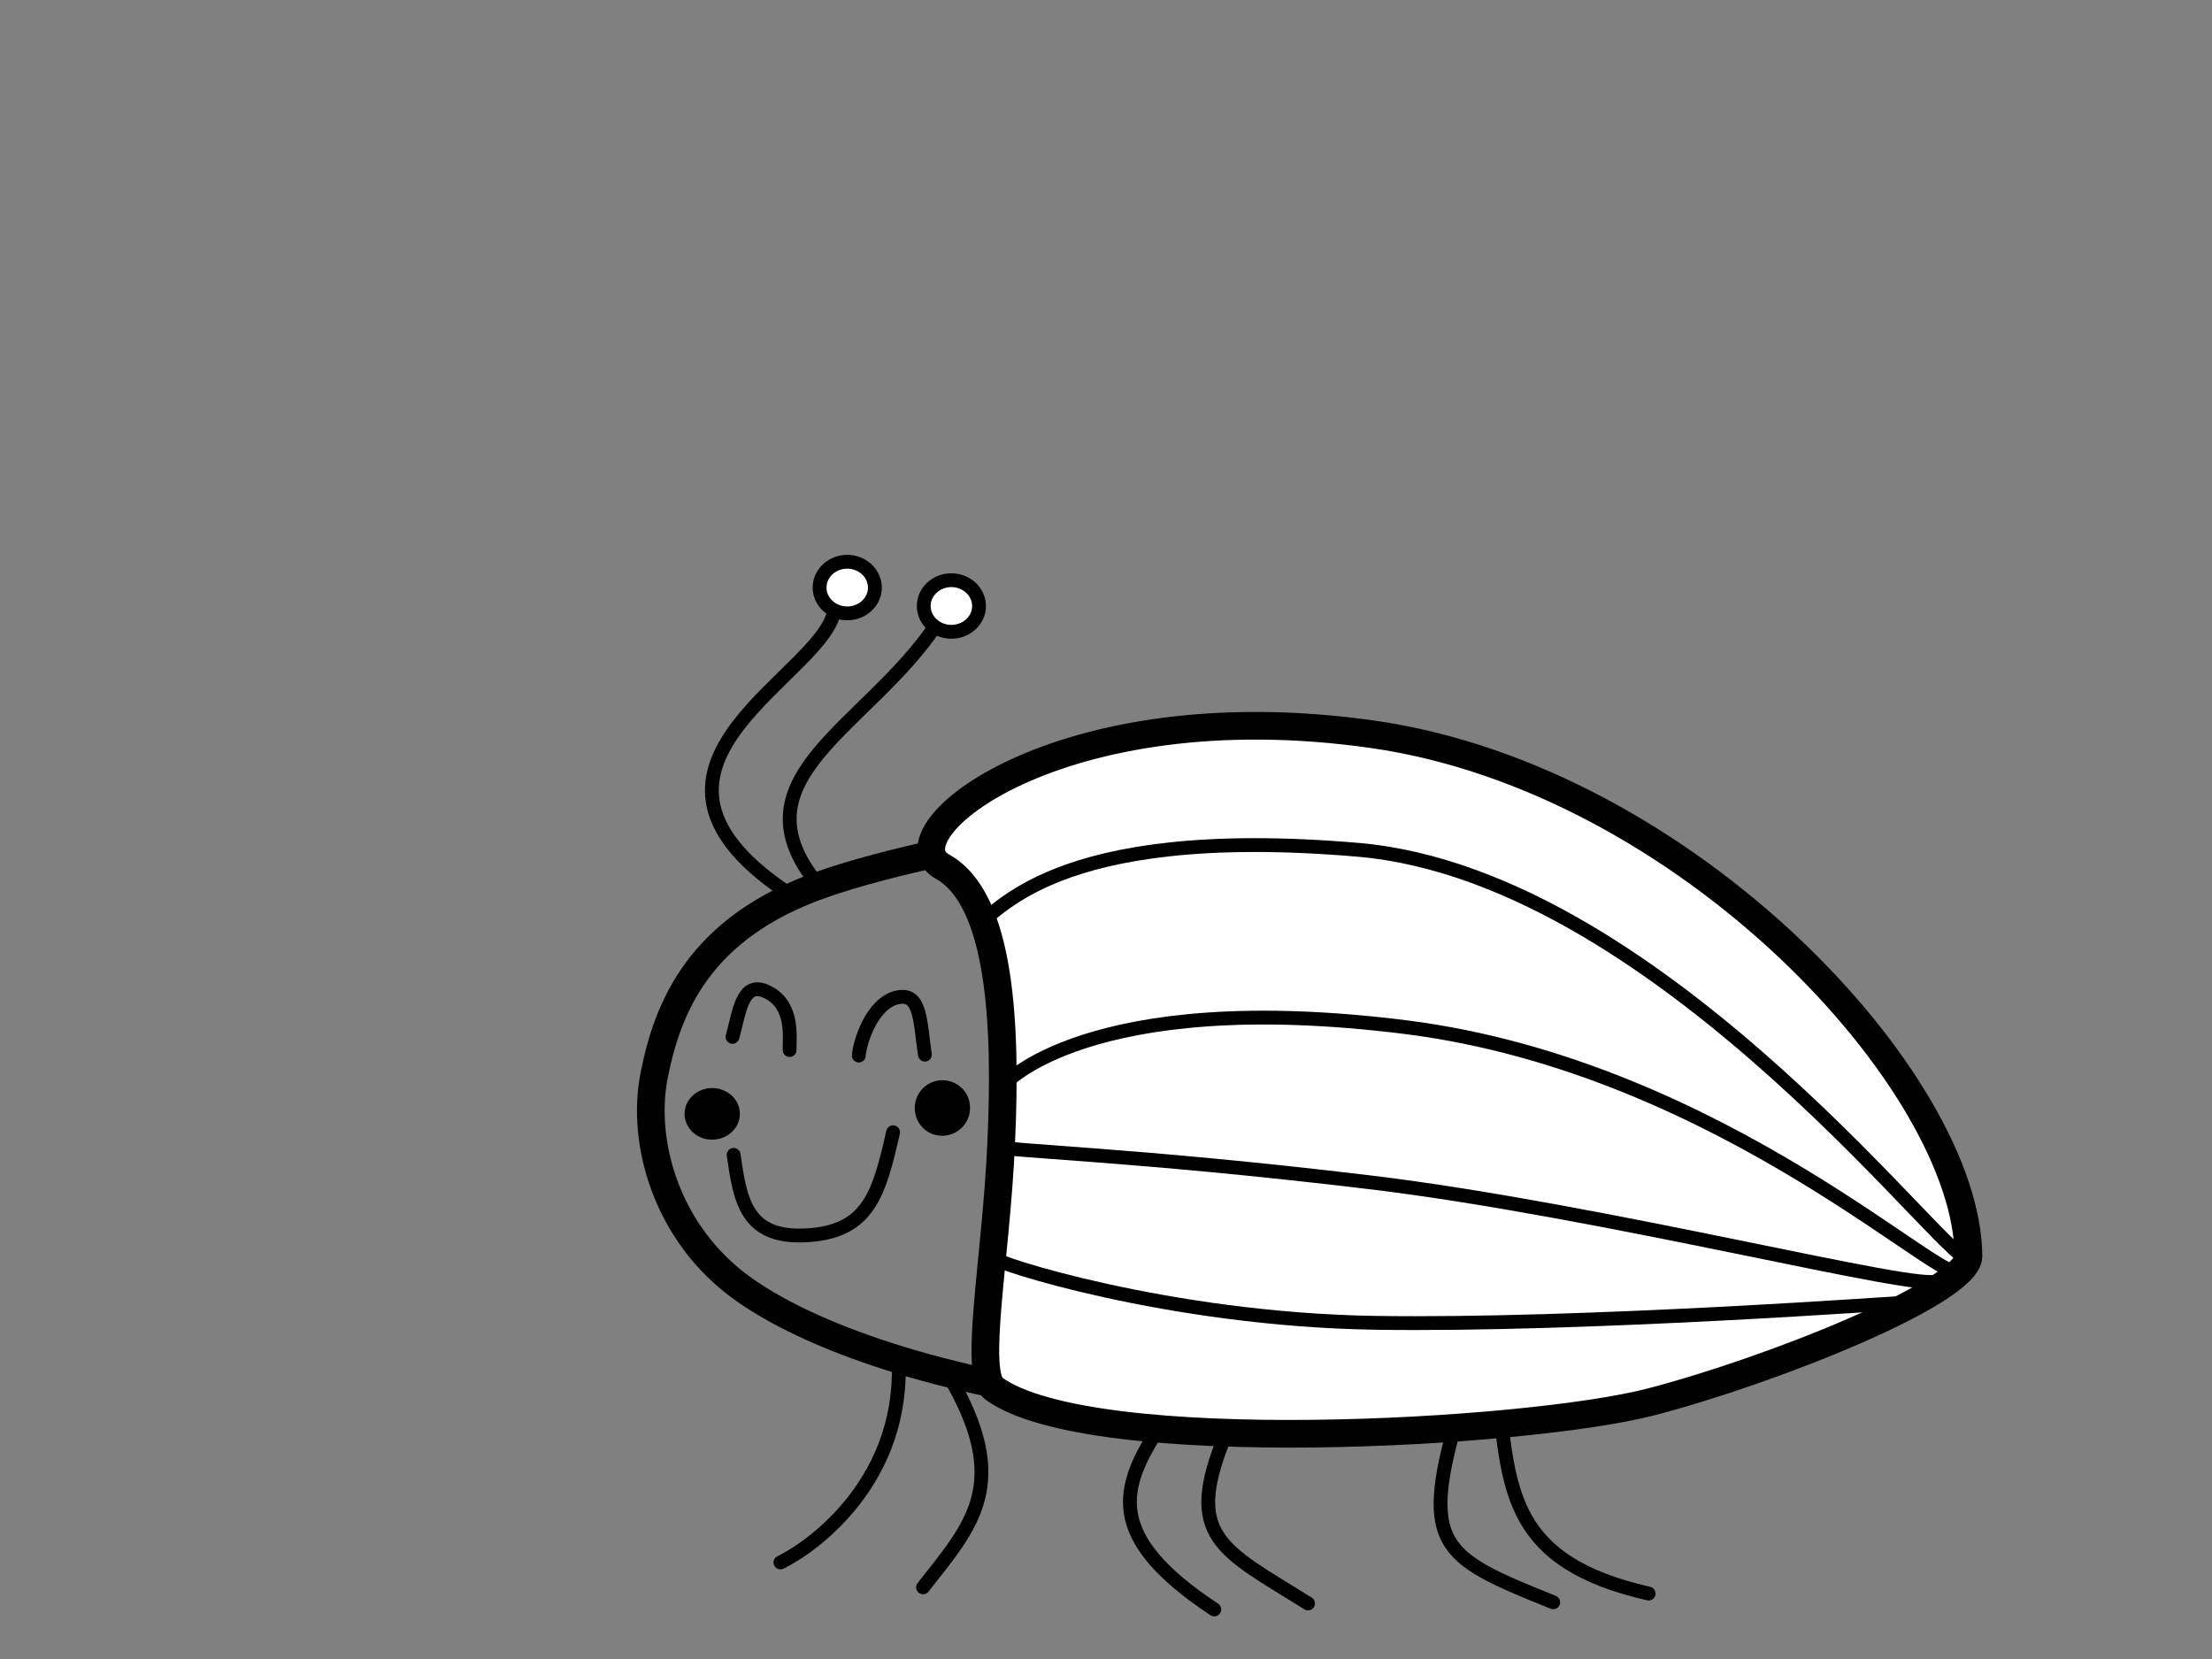 <?xml version="1.0" encoding="utf-8"?>
<!-- Generator: Adobe Illustrator 26.1.0, SVG Export Plug-In . SVG Version: 6.00 Build 0)  -->
<svg version="1.1"
	 id="svg189" sodipodi:docname="beetle-v5.svg" xmlns:inkscape="http://www.inkscape.org/namespaces/inkscape" xmlns:sodipodi="http://sodipodi.sourceforge.net/DTD/sodipodi-0.dtd" xmlns:svg="http://www.w3.org/2000/svg"
	 xmlns="http://www.w3.org/2000/svg" xmlns:xlink="http://www.w3.org/1999/xlink" x="0px" y="0px" viewBox="0 0 960 720"
	 style="enable-background:new 0 0 960 720;" xml:space="preserve">
<rect x="0" y="0" width="960" height="720" fill="#808080" stroke="none"/>
<style type="text/css">
	.st0{clip-path:url(#SVGID_00000038406028624200025910000001651225894850598302_);}
	.st1{fill:none;stroke:#000000;stroke-width:12;stroke-linejoin:round;stroke-miterlimit:10;}
	.st2{fill-rule:evenodd;clip-rule:evenodd;fill-opacity:0;}
	.st3{fill:none;stroke:#000000;stroke-width:6;stroke-linecap:round;stroke-linejoin:round;stroke-miterlimit:10;}
	.st4{fill-rule:evenodd;clip-rule:evenodd;}
	.st5{fill:none;stroke:#000000;stroke-width:6;stroke-linejoin:round;stroke-miterlimit:10;}
	
		.st6{fill-rule:evenodd;clip-rule:evenodd;fill:#FFFFFF;stroke:#000000;stroke-width:6;stroke-linejoin:round;stroke-miterlimit:10;}
	
		.st7{fill-rule:evenodd;clip-rule:evenodd;fill:#FFFFFF;stroke:#000000;stroke-width:12;stroke-linejoin:round;stroke-miterlimit:10;}
	.st8{display:none;}
	.st9{display:inline;}
	.st10{display:inline;fill:#FFFFFF;}
</style>
<sodipodi:namedview  bordercolor="#000000" borderopacity="0.25" id="namedview191" inkscape:current-layer="g187" inkscape:cx="412.72388" inkscape:cy="372.76119" inkscape:deskcolor="#d1d1d1" inkscape:pagecheckerboard="0" inkscape:pageopacity="0.0" inkscape:showpageshadow="2" inkscape:window-height="1346" inkscape:window-maximized="1" inkscape:window-width="2160" inkscape:window-x="-11" inkscape:window-y="-11" inkscape:zoom="1.4888889" pagecolor="#ffffff" showgrid="false">
	</sodipodi:namedview>
<g>
	<defs>
		<rect id="SVGID_1_" y="0" width="960" height="720"/>
	</defs>
	<clipPath id="SVGID_00000003091474396573302760000014546442372013735817_">
		<use xlink:href="#SVGID_1_"  style="overflow:visible;"/>
	</clipPath>
	<g id="g187" style="clip-path:url(#SVGID_00000003091474396573302760000014546442372013735817_);">
		<path id="path109" sodipodi:nodetypes="sssssssss" class="st1" d="M283.9,466.7c5.8-29.3,19.4-64.2,73.3-83s180.2-39.1,250.5-29.5
			c52.6,7.2,204.5,95.3,195.4,170.8c-4,33.6-37.4,60.6-90.6,74.6s-163.9,15.8-228.8,9.1s-127.7-25.5-161-49.2
			C289.4,535.9,278.1,496,283.9,466.7z"/>
		<path id="path111" sodipodi:nodetypes="cssc" class="st2" d="M311.9,452c1.9-3.8,6.6-18.7,11.6-22.9s14.8-6.8,18-2.4
			c3.2,4.4,1.1,24.2,1.3,29"/>
		<path id="path113" sodipodi:nodetypes="czc" class="st3" d="M317.9,450c3-10.4,4.1-25.3,15.5-19.3c11.4,5.9,9.1,20.1,9.3,25"/>
		<path id="path115" sodipodi:nodetypes="cssc" class="st2" d="M372.7,458.1c0.4-5.6-1.6-27.8,2.1-33.8c3.8-6,16.2-8,20.6-2.4
			c4.4,5.6,5,29.9,6,35.8"/>
		<path id="path117" sodipodi:nodetypes="czc" class="st3" d="M372.7,458.1c0.4-5.6,5.5-22.2,16.2-25.1c10.8-2.8,10.3,9.8,12.5,24.7
			"/>
		<path id="path119" sodipodi:nodetypes="csssc" class="st2" d="M311.7,483c1.4,5.9,1.9,26.8,8.4,35.7s20.3,17.1,30.3,17.4
			s23.4-7.6,29.8-15.8s6.9-27.7,8.3-33.2"/>
		<path id="path121" sodipodi:nodetypes="czc" class="st3" d="M318.4,501.2c2.8,19.4,5.2,36.6,32,34.9c26.8-1.6,31.2-18.4,37.2-44.7
			"/>
		<path id="path123" sodipodi:nodetypes="ssssssssss" class="st4" d="M397,480.9L397,480.9c0-6.7,5.4-12.1,12-12.1l0,0
			c3.2,0,6.2,1.3,8.5,3.5s3.5,5.3,3.5,8.5l0,0c0,6.7-5.4,12.1-12,12.1l0,0C402.3,493,397,487.6,397,480.9z"/>
		<path id="path125" sodipodi:nodetypes="ssssssssss" class="st4" d="M297.1,483.4L297.1,483.4c0-6.2,5.4-11.2,12-11.2l0,0
			c3.2,0,6.2,1.2,8.5,3.3s3.5,5,3.5,7.9l0,0c0,6.2-5.4,11.2-12,11.2l0,0C302.5,494.7,297.1,489.6,297.1,483.4z"/>
		<path id="path139" sodipodi:nodetypes="csc" class="st2" d="M405.5,596c0.6,13.2-4.9,61.3,3.4,79.4c8.2,18.2,38.4,24.6,46,29.5"/>
		<path id="path141" sodipodi:nodetypes="cc" class="st3" d="M411.6,596.7c27.9,47.1,10.1,65.3-11,92.2"/>
		<path id="path143" sodipodi:nodetypes="csc" class="st2" d="M389.8,587.6c-1.5,13.6-16.5,64.8-9,81.6s44.9,15.8,53.9,19"/>
		<path id="path145" sodipodi:nodetypes="cc" class="st3" d="M389.8,587.6c4,54.5-37.3,83.9-51.1,90.5"/>
		<path id="path147" sodipodi:nodetypes="csc" class="st2" d="M483,609.7c-0.6,11-8.8,49.2-3.4,65.7c5.4,16.6,29.9,28.1,35.9,33.7"
			/>
		<path id="path149" sodipodi:nodetypes="cc" class="st3" d="M503.8,618.5c-18.1,27.2-24.3,48.6,23.2,80"/>
		<path id="path151" sodipodi:nodetypes="csc" class="st2" d="M516.7,610.8c3.7,12.5,12.2,58.5,22.5,75.2
			c10.3,16.8,32.8,21.1,39.3,25.3"/>
		<path id="path153" sodipodi:nodetypes="cc" class="st3" d="M532.1,622.2c-18.8,45-1.9,50.2,35.6,73.7"/>
		<path id="path155" sodipodi:nodetypes="csc" class="st2" d="M634.6,607.6c1.9,9.2-1.1,40.8,11.2,55.2
			c12.3,14.4,52.1,26.1,62.5,31.3"/>
		<path id="path157" sodipodi:nodetypes="cc" class="st3" d="M634.6,607.6c-19.4,63.7-10,67.8,39.5,87.8"/>
		<path id="path159" sodipodi:nodetypes="csc" class="st2" d="M650.3,606.6c5.9,10.5,21.3,50.6,35.6,63.3s41.5,10.8,49.8,13"/>
		<path id="path161" sodipodi:nodetypes="cc" class="st3" d="M650.3,606.6c4.8,40.4,5.2,71.4,65.2,85"/>
		<path id="path163" sodipodi:nodetypes="cssc" class="st2" d="M340.4,386.5c-2.1-8.8-4.7-38-12.4-52.7
			c-7.7-14.8-18.9-27.6-33.7-35.9c-14.8-8.3-45.9-11.4-55-13.7"/>
		<path id="path165" sodipodi:nodetypes="cc" class="st5" d="M340.4,386.5c-81.4-55.5,20.8-94.5,21.8-123.1"/>
		<path id="path167" sodipodi:nodetypes="cssc" class="st2" d="M369.8,383.4c-2.9-8.8-8.7-37.8-17.2-52.6s-16.9-32.3-33.7-35.9
			c-16.8-3.5-56,12.2-67.3,14.6"/>
		<path id="path169" sodipodi:nodetypes="cc" class="st5" d="M353,381.4c-33.7-44.4,23.8-66.3,53.2-110.1"/>
		<path id="path171" sodipodi:nodetypes="ssssssssss" class="st2" d="M215.4,283.2L215.4,283.2c0-6.2,5.4-11.2,12-11.2l0,0
			c3.2,0,6.2,1.2,8.5,3.3c2.2,2.1,3.5,5,3.5,7.9l0,0c0,6.2-5.4,11.2-12,11.2l0,0C220.7,294.4,215.4,289.4,215.4,283.2z"/>
		<path id="path173" sodipodi:nodetypes="ssssssssss" class="st6" d="M355.7,255L355.7,255c0-6.2,5.4-11.2,12-11.2l0,0
			c3.2,0,6.2,1.2,8.5,3.3c2.2,2.1,3.5,5,3.5,7.9l0,0c0,6.2-5.4,11.2-12,11.2l0,0C361.1,266.2,355.7,261.2,355.7,255L355.7,255z"/>
		<path id="path175" sodipodi:nodetypes="ssssssssss" class="st2" d="M230.3,312.7L230.3,312.7c0-6.2,5.4-11.2,12-11.2l0,0
			c3.2,0,6.2,1.2,8.5,3.3c2.2,2.1,3.5,5,3.5,7.9l0,0c0,6.2-5.4,11.2-12,11.2l0,0C235.7,323.9,230.3,318.9,230.3,312.7z"/>
		<path id="path109-0" sodipodi:nodetypes="zzcsssz" class="st7" d="M409,376.1c-25.3-14.1,50.3-76.9,186.8-57.4
			s258.2,151.4,258.5,226.6c-0.6,15.5-84.4,49.2-137.7,63.1s-243,24.8-285.2-5.7c-9.1-6.6,0.9-56.3,3.1-106.5
			C436.9,444.8,434.4,390.2,409,376.1L409,376.1z"/>
		<path id="path177" sodipodi:nodetypes="ssssssssss" class="st6" d="M400.9,263L400.9,263c0-6.2,5.4-11.2,12-11.2l0,0
			c3.2,0,6.2,1.2,8.5,3.3c2.2,2.1,3.5,5,3.5,7.9l0,0c0,6.2-5.4,11.2-12,11.2l0,0C406.3,274.2,400.9,269.2,400.9,263L400.9,263z"/>
		<a id="a451" transform="translate(-10.746,-3.358)">
			<path id="path179" sodipodi:nodetypes="ccssccc" class="st2" d="M478,352.8c-27-71.5-55.7-148.5-38.7-224
				c6.2-26.1,17.5-43.2,37.4-51.3s64-9,82,2.7c18,11.7,24.2,38.7,25.9,67.5c-21.4,47.2,2.6,190.8-40.1,207.6
				C505,364.8,481.6,362.6,478,352.8L478,352.8z"/>
		</a>
		<path id="path145-3" sodipodi:nodetypes="czc" class="st5" d="M854.2,545.2c-1.5,13.6-130.5-164.9-264.9-176.4
			C455,357.3,432.7,398,422.9,401.9"/>
		<path id="path145-3-2" sodipodi:nodetypes="czc" class="st5" d="M850.9,551c-1.5,13.6-101.6-87.6-240.7-105.2
			c-139.1-17.5-175.4,25.9-173.8,24.4"/>
		<path id="path145-3-7" sodipodi:nodetypes="czc" class="st5" d="M830.8,565.1c-4.9,0.2-144,10.4-234,9c-90-1.4-166.6-26.5-165-28"
			/>
		<path id="path145-3-7-8" sodipodi:nodetypes="czc" class="st5" d="M840.5,555.8c-4.9,5.5-144.6-30.5-246.1-42.7
			s-160.6-13.7-159-15.3"/>
	</g>
</g>
<g id="layer1" inkscape:groupmode="layer" inkscape:label="Layer 1" class="st8">
	<a id="a2303" transform="matrix(0.433,0,0,0.429,317.299,205.043)">
		<ellipse id="path2243" class="st9" cx="142.1" cy="552.8" rx="32.6" ry="56.4"/>
		<ellipse id="path2299" class="st10" cx="147.1" cy="530.6" rx="14.8" ry="23.5"/>
	</a>
	<a id="a2303-5" transform="matrix(0.485,0,0,0.44,265.648,197.791)">
		<ellipse id="path2243-8" class="st9" cx="142.1" cy="552.8" rx="32.6" ry="56.4"/>
		<ellipse id="path2299-7" class="st10" cx="147.1" cy="530.6" rx="14.8" ry="23.5"/>
	</a>
</g>
</svg>

